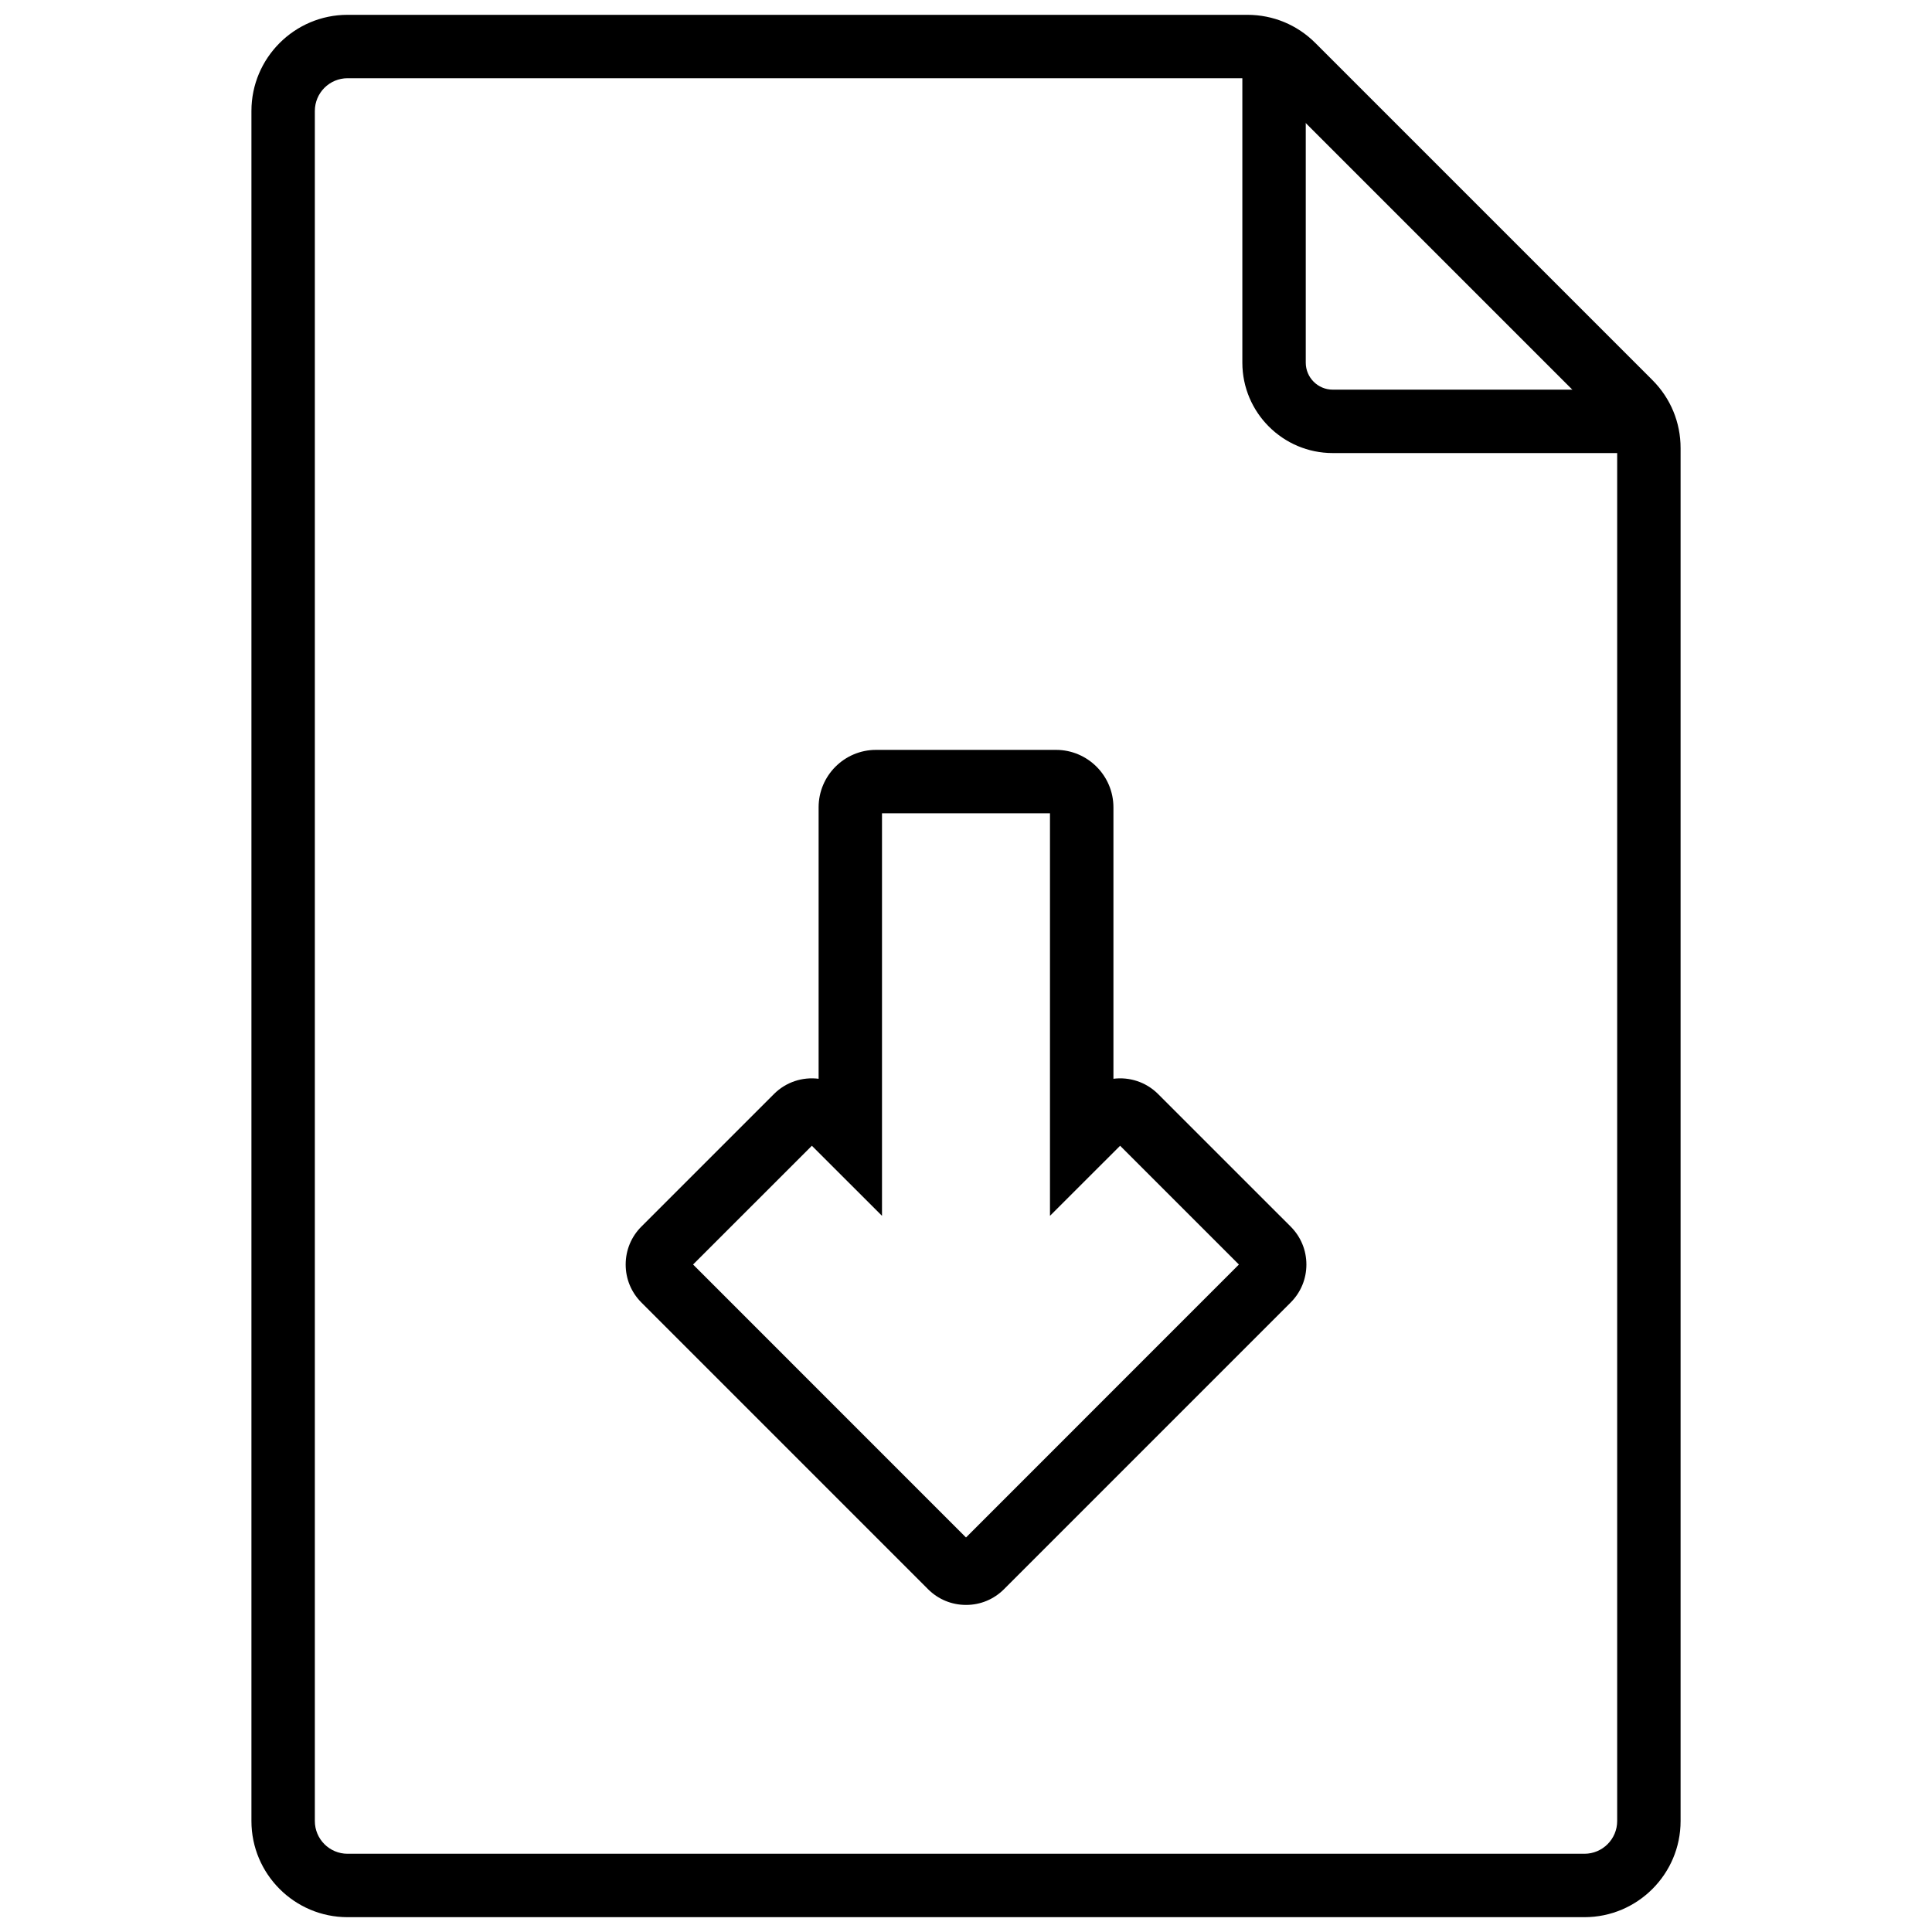 <svg xmlns="http://www.w3.org/2000/svg" xmlns:xlink="http://www.w3.org/1999/xlink" version="1.1" width="256" height="256" viewBox="0 0 256 256" xml:space="preserve">
<desc>Created with Fabric.js 1.7.22</desc>
<defs>
</defs>
<g transform="translate(128 128) scale(0.72 0.72)" style="">
	<g style="stroke: none; stroke-width: 0; stroke-dasharray: none; stroke-linecap: butt; stroke-linejoin: miter; stroke-miterlimit: 10; fill: none; fill-rule: nonzero; opacity: 1;" transform="translate(-175.05 -175.05) scale(3.89 3.89)" >
	<path d="M 77.307 20.733 H 62.35 c -2.358 0 -4.276 -1.919 -4.276 -4.277 V 1.5 h 3 v 14.956 c 0 0.704 0.572 1.277 1.276 1.277 h 14.957 V 20.733 z" style="stroke: none; stroke-width: 1; stroke-dasharray: none; stroke-linecap: butt; stroke-linejoin: miter; stroke-miterlimit: 10; fill: rgb(0,0,0); fill-rule: nonzero; opacity: 1;" transform=" matrix(1 0 0 1 0 0) " stroke-linecap="round" />
	<path d="M 74.258 90 H 15.742 c -2.508 0 -4.548 -2.04 -4.548 -4.548 V 4.548 C 11.194 2.04 13.234 0 15.742 0 h 42.569 c 1.215 0 2.357 0.473 3.216 1.332 L 77.474 17.28 c 0.859 0.858 1.333 2.001 1.333 3.216 v 64.957 C 78.807 87.96 76.766 90 74.258 90 z M 15.742 3 c -0.854 0 -1.548 0.694 -1.548 1.548 v 80.904 c 0 0.854 0.694 1.548 1.548 1.548 h 58.516 c 0.854 0 1.549 -0.694 1.549 -1.548 V 20.496 c 0 -0.413 -0.161 -0.802 -0.454 -1.094 L 59.405 3.453 C 59.117 3.165 58.718 3 58.311 3 H 15.742 z" style="stroke: none; stroke-width: 1; stroke-dasharray: none; stroke-linecap: butt; stroke-linejoin: miter; stroke-miterlimit: 10; fill: rgb(0,0,0); fill-rule: nonzero; opacity: 1;" transform=" matrix(1 0 0 1 0 0) " stroke-linecap="round" />
	<path d="M 49.257 34.775 h -8.513 c -1.499 0 -2.717 1.219 -2.717 2.718 v 12.842 c -0.751 -0.095 -1.538 0.146 -2.114 0.723 l -6.27 6.27 c -0.48 0.479 -0.744 1.117 -0.744 1.796 s 0.264 1.316 0.744 1.796 l 13.561 13.563 c 0.479 0.479 1.117 0.744 1.795 0.744 c 0.003 0 0.007 -0.001 0.009 0 c 0.673 0 1.31 -0.264 1.79 -0.744 l 13.562 -13.563 c 0.479 -0.479 0.744 -1.117 0.744 -1.796 s -0.265 -1.316 -0.744 -1.796 l -6.271 -6.27 c -0.576 -0.576 -1.363 -0.818 -2.114 -0.723 V 37.493 C 51.974 35.994 50.755 34.775 49.257 34.775 z M 41.026 37.775 h 7.947 v 19.044 l 3.318 -3.315 l 5.62 5.619 L 45 72.037 L 32.088 59.123 l 5.62 -5.619 l 3.318 3.315 V 37.775 z" style="stroke: none; stroke-width: 1; stroke-dasharray: none; stroke-linecap: butt; stroke-linejoin: miter; stroke-miterlimit: 10; fill: rgb(0,0,0); fill-rule: nonzero; opacity: 1;" transform=" matrix(1 0 0 1 0 0) " stroke-linecap="round" />
</g>
</g>
</svg>